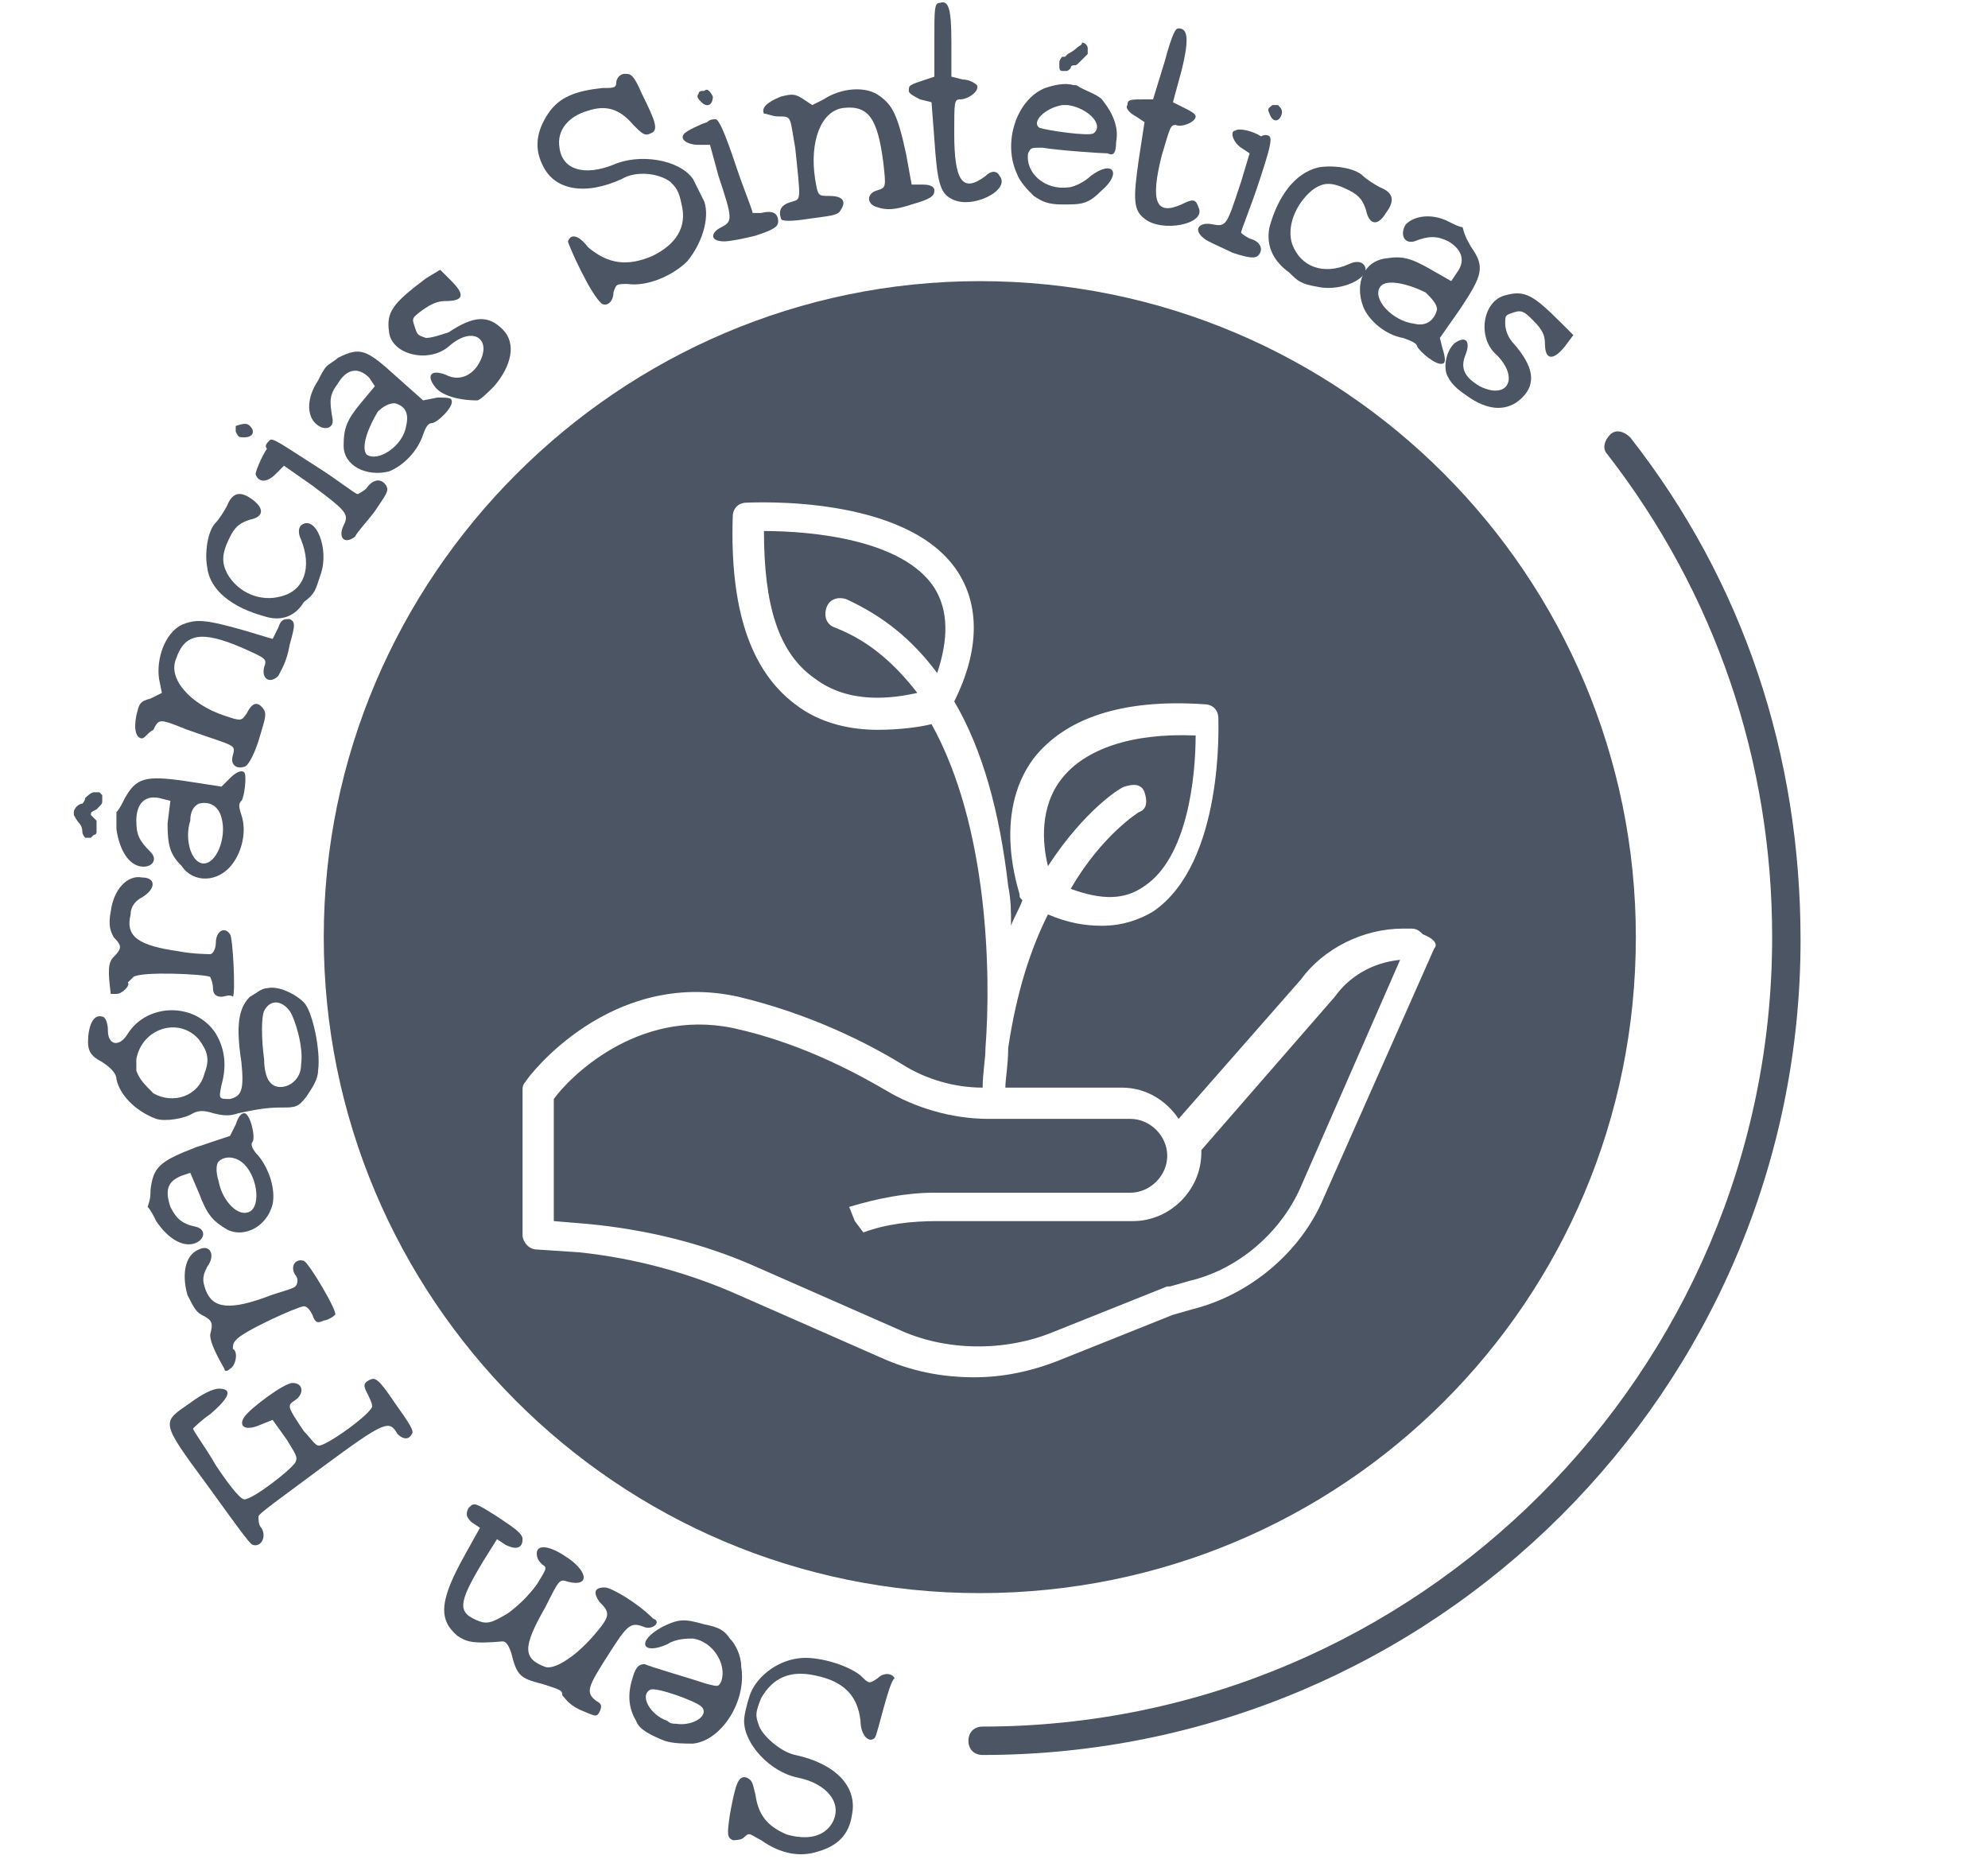 <?xml version="1.0" encoding="utf-8"?>
<!-- Generator: Adobe Illustrator 22.0.0, SVG Export Plug-In . SVG Version: 6.00 Build 0)  -->
<svg version="1.1" id="Camada_1" xmlns="http://www.w3.org/2000/svg" xmlns:xlink="http://www.w3.org/1999/xlink" x="0px" y="0px"
	 viewBox="0 0 70 65.6" style="enable-background:new 0 0 70 65.6;" xml:space="preserve">
<style type="text/css">
	.st0{fill:#4B5563;}
</style>
<title>anvisa</title>
<g>
	<path class="st0" d="M30.8,61.2c-0.2,0.2-0.5-0.1-0.5-0.6c-0.1-0.9-0.6-1.4-1.6-1.6c-0.9-0.2-1.5,0.1-1.9,0.8
		c-0.2,0.5-0.2,0.6-0.1,0.9c0.1,0.4,0.8,1,1.3,1.1c1.4,0.3,2.2,1.1,2,2.1c-0.1,0.7-0.5,1.1-1.2,1.3c-0.6,0.2-1.3,0.1-2-0.4
		c-0.4-0.2-0.4-0.3-0.6-0.1c-0.1,0.1-0.3,0.1-0.4,0.1c-0.2-0.1-0.2-0.2-0.1-0.9c0.2-1.1,0.3-1.4,0.6-1.3c0.2,0.1,0.2,0.2,0.3,0.6
		c0.1,0.7,0.4,1.1,1.1,1.4c0.7,0.2,1.3,0.1,1.6-0.4c0.4-0.7-0.2-1.4-1.2-1.6c-1-0.2-1.9-1.2-1.9-2c0-0.2,0.1-0.6,0.2-0.9
		c0.2-0.6,0.9-1.2,1.7-1.3c0.6-0.1,1.7,0.2,2.2,0.6c0.3,0.3,0.3,0.3,0.6,0.1c0.2-0.2,0.5-0.2,0.6,0C31.3,59.2,30.9,61.1,30.8,61.2"
		/>
	<path class="st0" d="M22.4,60.6c-0.3-0.5-0.3-1-0.1-1.6c0.1-0.3,0.2-0.4,0.4-0.4c0.2,0.1,1.6,0.5,2.2,0.7c0.4,0.1,0.4,0.1,0.5-0.1
		c0.2-0.6-0.3-1.4-1-1.5c-0.2,0-0.6,0-0.9,0.2c-0.9,0.4-1.1-0.1-0.2-0.6c0.6-0.3,0.8-0.3,1.5-0.1c0.5,0.1,0.7,0.2,0.9,0.5
		c0.2,0.2,0.4,0.6,0.4,1c0.2,1.2-0.7,2.6-1.7,2.7c-0.3,0-0.7,0-1-0.1C22.9,61.1,22.5,60.9,22.4,60.6 M23.8,60.7
		c0.6,0.1,1.2-0.3,0.9-0.6c-0.2-0.2-1.6-0.7-1.8-0.6c-0.4,0.2,0,0.9,0.6,1.1C23.6,60.7,23.7,60.7,23.8,60.7"/>
	<path class="st0" d="M22.7,57.3c-0.5-0.2-0.6-0.1-1.3,1c-0.7,1.1-0.8,1.3-0.4,1.6c0.2,0.1,0.2,0.2,0.1,0.4s-0.2,0.1-0.7-0.1
		c-0.4-0.2-0.5-0.4-0.6-0.5c0-0.2-0.1-0.2-0.7-0.4c-0.8-0.2-0.9-0.3-1.1-1.1c-0.1-0.3-0.2-0.4-0.3-0.4c-1.1,0.1-1.3,0-1.6-0.2
		c-0.7-0.6-0.6-1.3,0.3-2.9l0.5-0.9l-0.3-0.2c-0.2-0.2-0.2-0.3-0.1-0.5c0.2-0.2,0.2-0.2,1,0.3c0.6,0.4,0.9,0.6,0.9,0.8
		c0,0.3-0.2,0.4-0.6,0.2l-0.3-0.2L17,55c-0.9,1.5-0.9,1.8-0.1,2.1c0.3,0.1,0.5,0,1-0.3c0.4-0.3,0.7-0.6,1-1c0.3-0.5,0.4-0.6,0.2-0.7
		c-0.1-0.1-0.2-0.2-0.2-0.4c0-0.3,0.4-0.3,1,0.1c0.8,0.5,0.9,1.1,0.1,0.9c-0.3-0.1-0.3-0.1-0.8,0.9c-0.8,1.4-0.8,1.8,0,2.1
		c0.3,0.1,1-0.3,1.7-1.1c0.6-0.7,0.6-0.8,0.2-1.2c-0.2-0.3-0.2-0.5,0.2-0.5c0.2,0,1.1,0.5,1.7,1.1C23.3,57.1,23,57.4,22.7,57.3"/>
	<path class="st0" d="M14,50.5c-0.3-0.5-0.4-0.5-2.7,1.2c-1.2,0.9-2.2,1.6-2.2,1.7c0,0.1,0,0.3,0.1,0.4c0.2,0.3,0,0.7-0.3,0.6
		c-0.1,0-0.8-1-1.6-2.1c-1.7-2.3-1.6-2.2-0.6-2.9c0.4-0.3,0.8-0.5,1-0.5c0.5,0,0.4,0.3-0.3,0.9c-0.3,0.2-0.6,0.5-0.6,0.5
		c0,0.1,0.4,0.6,0.8,1.3c0.6,0.9,0.9,1.2,1,1.2c0.3,0,1.6-1,1.8-1.3c0.1-0.2,0-0.3-0.3-0.8L9.6,50l-0.5,0.2c-0.5,0.2-0.7,0-0.5-0.3
		s1.4-1.2,1.7-1.2c0.4,0,0.4,0.4,0.1,0.6c-0.3,0.2-0.3,0.2,0.3,1.1c0.2,0.2,0.4,0.5,0.5,0.5c0.2,0.1,2-1.2,1.9-1.4
		c0-0.1-0.1-0.3-0.2-0.5c-0.1-0.2-0.1-0.3,0.1-0.4c0.2-0.1,0.3-0.1,0.9,0.8c0.5,0.7,0.7,1,0.6,1.1C14.4,50.7,14.2,50.7,14,50.5"/>
	<path class="st0" d="M11.4,46.5c-0.2,0.1-0.3,0.1-0.4-0.2c-0.1-0.2-0.2-0.3-0.3-0.3c-0.2,0-2.2,0.9-2.4,1.2
		c-0.1,0.1-0.1,0.2-0.1,0.3c0.2,0.1,0.1,0.6-0.1,0.7c-0.1,0.1-0.2,0.1-0.2,0c-0.4-0.7-0.5-1-0.5-1.2c0.1-0.4,0.1-0.5-0.3-0.7
		c-0.2-0.1-0.3-0.3-0.5-0.7C6.4,44.9,6.5,44.2,7,44c0.4-0.2,0.6,0.2,0.3,0.6c-0.1,0.2-0.2,0.4-0.1,0.7c0.2,0.7,0.7,0.9,2.1,0.4
		c0.5-0.2,1-0.3,1.1-0.4c0.1-0.1,0.1-0.3,0-0.4c-0.2-0.3,0-0.6,0.3-0.5c0.2,0.1,1.2,1.8,1.1,1.9C11.7,46.4,11.5,46.5,11.4,46.5"/>
	<path class="st0" d="M5.3,41.9c0.1-0.8,0.3-1,1.6-1.5L8.1,40l0.2-0.4c0.1-0.3,0.2-0.4,0.3-0.4c0.2,0,0.4,0.8,0.3,1
		c-0.1,0.1,0,0.3,0.2,0.5c0.4,0.5,0.6,1.2,0.5,1.7c-0.2,0.8-1,1.2-1.6,0.9C7.5,43,7.3,42.8,7,42l-0.3-0.7l-0.3,0.1
		c-0.5,0.2-0.6,0.5-0.4,1.1c0.2,0.4,0.4,0.6,0.9,0.7c0.4,0.1,0.3,0.5-0.1,0.6S5.9,43.6,5.5,43c-0.1-0.2-0.2-0.4-0.3-0.5
		C5.3,42.2,5.3,42.1,5.3,41.9 M8.7,42.7c0.5-0.1,0.4-1.2-0.1-1.7c-0.3-0.3-0.7-0.3-0.9-0.1c-0.1,0.1-0.1,0.4,0,0.7
		C7.8,42.2,8.3,42.8,8.7,42.7"/>
	<path class="st0" d="M3.6,35.8c0.1,0,0.2,0.2,0.2,0.5c0,0.5,0.4,0.6,0.7,0.1c0.7-1.1,2.4-1.1,3.1,0c0.3,0.5,0.4,1.1,0.2,1.8
		c-0.1,0.5-0.1,0.5,0.3,0.5c0.4-0.1,0.5-0.3,0.4-1.3c-0.2-1.3-0.1-1.9,0.3-2.3C9,35,9.2,34.8,9.4,34.8c0.4-0.1,1,0.2,1.3,0.5
		s0.6,1.7,0.5,2.4c0,0.3-0.2,0.6-0.4,0.9C10.5,39,10.4,39,9.9,39c-0.6,0-1,0.1-1.5,0.2c-0.3,0.1-0.5,0.1-0.9,0
		c-0.3-0.1-0.5-0.1-0.7,0c-0.3,0.2-1,0.3-1.3,0.2c-0.8-0.3-1.3-0.9-1.4-1.4c0-0.2-0.2-0.4-0.5-0.6c-0.4-0.2-0.5-0.4-0.5-0.7
		C3.1,36.1,3.3,35.7,3.6,35.8 M5.4,38.5c0.7,0.4,1.6,0.1,1.8-0.7C7.4,37.3,7.3,37,7,36.6c-0.7-0.8-2-0.4-2.2,0.7c0,0.2,0,0.3,0,0.4
		C4.9,38,5.1,38.2,5.4,38.5 M9.5,38.1c0.3,0.4,1.1,0.1,1.1-0.6c0.1-0.6-0.2-1.6-0.4-1.9c-0.3-0.4-0.7-0.4-0.9,0
		c-0.1,0.2-0.1,1,0,1.7C9.3,37.7,9.4,38,9.5,38.1"/>
	<path class="st0" d="M7.8,35.1c-0.2,0-0.3-0.1-0.3-0.3s-0.1-0.4-0.1-0.4c-0.2-0.1-2.4-0.2-2.7,0c-0.1,0.1-0.2,0.2-0.2,0.2
		C4.6,34.7,4.3,35,4.1,35c-0.1,0-0.2,0-0.2,0c-0.1-0.8-0.1-1.1,0.1-1.3c0.3-0.3,0.3-0.4,0-0.7c-0.1-0.2-0.2-0.4-0.1-0.9
		C4,31.3,4.5,30.8,5,30.9c0.5,0,0.5,0.4,0,0.7c-0.2,0.1-0.4,0.3-0.4,0.6c-0.2,0.8,0.3,1.1,1.7,1.3c0.5,0.1,1.1,0.1,1.1,0.1
		c0.1,0,0.2-0.2,0.2-0.4c0-0.4,0.3-0.6,0.5-0.3C8.2,33,8.3,35,8.2,35.1C8.1,35,7.9,35.1,7.8,35.1"/>
	<path class="st0" d="M2.7,28.4c0,0,0.1-0.1,0.2-0.1C3,28.2,3,28.1,3,28.1s0.2-0.2,0.3-0.2s0.1,0,0.2,0L3.6,28c0,0,0,0.1,0,0.2
		s0,0.1-0.2,0.3c-0.2,0.1-0.2,0.1-0.2,0.2l0.2,0.2c0,0,0,0,0,0.1c0,0,0,0,0,0.1s0,0.1,0,0.2c0,0,0,0.1-0.1,0.1l-0.1,0.1H3.1
		c-0.1,0-0.1,0-0.1,0s-0.1-0.1-0.1-0.2c0-0.2-0.1-0.3-0.1-0.3c-0.1-0.1-0.2-0.3-0.2-0.3v-0.1C2.6,28.5,2.7,28.4,2.7,28.4 M4.4,28.1
		c0.4-0.7,0.7-0.8,2.1-0.6l1.3,0.2l0.3-0.3c0.2-0.2,0.4-0.3,0.5-0.2c0.1,0.1,0,0.9-0.1,1s-0.1,0.2,0,0.5c0.2,0.6,0,1.3-0.3,1.7
		c-0.5,0.7-1.4,0.7-1.8,0.1C6,30.1,5.9,29.8,5.9,29L6,28.2l-0.4-0.1c-0.5-0.1-0.8,0.2-0.8,0.8c0,0.5,0.1,0.7,0.5,1.1
		c0.3,0.3,0,0.6-0.4,0.5s-0.7-0.6-0.8-1.3c0-0.3,0-0.4,0-0.6C4.2,28.5,4.3,28.3,4.4,28.1 M7.1,30.4c0.5,0.1,0.9-0.9,0.7-1.6
		c-0.1-0.4-0.4-0.6-0.8-0.5c-0.2,0.1-0.3,0.3-0.3,0.6C6.5,29.5,6.7,30.3,7.1,30.4"/>
	<path class="st0" d="M8.2,26.6c0.1-0.4,0.1-0.3-1.6-0.9c-1-0.4-1-0.4-1.2,0C5.2,25.8,5.1,26,5,26c-0.2,0-0.3-0.3-0.2-0.8
		c0.1-0.4,0.1-0.5,0.5-0.6l0.4-0.2l-0.1-0.5c-0.1-0.7,0.2-1.6,0.8-1.9c0.5-0.2,0.8-0.2,2.2,0.2l1,0.3l0.2-0.4
		c0.1-0.3,0.2-0.3,0.4-0.3c0.2,0.1,0.2,0.2,0,0.9c-0.1,0.6-0.3,0.9-0.4,1.1c-0.3,0.3-0.6,0.1-0.5-0.3c0.1-0.3,0.1-0.3-0.8-0.7
		c-1.4-0.6-2-0.5-2.3,0.4c-0.3,0.7,0.5,1.6,1.7,2c0.6,0.2,0.6,0.2,0.8-0.1c0.2-0.4,0.4-0.4,0.6-0.1c0.1,0.2,0,0.4-0.2,1.1
		C8.9,26.7,8.7,27,8.6,27C8.3,27.1,8.1,26.9,8.2,26.6"/>
	<path class="st0" d="M9.3,21.7c-1.1-0.3-1.9-0.9-2-1.7c-0.1-0.5,0-1.3,0.3-1.6C7.7,18.3,7.9,18,8,17.8c0.2-0.5,0.5-0.5,0.9-0.2
		s0.4,0.6-0.1,0.7c-0.3,0.1-0.5,0.2-0.7,0.6c-0.3,0.6-0.3,0.9-0.1,1.3c0.4,0.7,1.2,1,1.9,0.8c0.8-0.2,1.1-1,0.7-2
		c-0.1-0.2-0.1-0.4,0-0.5c0.5-0.4,1,0.8,0.7,1.7c-0.2,0.6-0.2,0.7-0.6,1C10.4,21.7,9.9,21.9,9.3,21.7"/>
	<path class="st0" d="M8.8,15c0.2,0.2,0.1,0.4-0.2,0.4c-0.2,0-0.2,0-0.3-0.2c0-0.1,0-0.1,0-0.2C8.6,14.9,8.7,14.9,8.8,15 M9.5,15.5
		c0.1-0.1,0.5,0.2,1.6,0.9c0.8,0.5,1.4,1,1.5,1c0,0,0.2-0.1,0.3-0.2c0.2-0.3,0.5-0.4,0.7-0.1c0.1,0.2,0,0.3-0.4,0.9
		c-0.3,0.4-0.6,0.7-0.7,0.9c-0.4,0.3-0.6,0-0.4-0.4c0.2-0.4,0.1-0.5-1.1-1.4l-1-0.7l-0.3,0.3C9.4,17,9.1,17,9,16.7
		c0-0.1,0.2-0.6,0.4-0.9C9.3,15.7,9.4,15.6,9.5,15.5"/>
	<path class="st0" d="M11.9,12.6c0.8-0.4,1-0.3,2.1,0.7l0.9,0.8l0.5-0.1c0.3,0,0.5,0,0.5,0.1c0.1,0.2-0.5,0.8-0.7,0.8
		c-0.1,0-0.2,0.1-0.3,0.4c-0.2,0.6-0.7,1.1-1.2,1.3c-0.8,0.2-1.6-0.2-1.6-0.9c0-0.6,0.1-0.9,0.6-1.5l0.5-0.6L13,13.3
		c-0.4-0.4-0.8-0.3-1.1,0.2c-0.3,0.4-0.3,0.6-0.2,1.2c0.1,0.4-0.3,0.5-0.6,0.2s-0.3-0.9,0.1-1.5c0.1-0.2,0.2-0.4,0.3-0.5
		C11.6,12.8,11.8,12.7,11.9,12.6 M12.9,16c0.4,0.3,1.3-0.3,1.4-1c0.1-0.4,0-0.7-0.4-0.8c-0.2,0-0.4,0.1-0.6,0.3
		C13,15,12.7,15.7,12.9,16"/>
	<path class="st0" d="M15.3,13.6c-0.3-0.4-0.1-0.6,0.4-0.4c0.4,0.2,0.8,0.1,1.1-0.3c0.6-0.9-0.1-1.5-1-0.7c-0.7,0.6-2,0.3-2.1-0.5
		c-0.1-0.7,0.1-1,1.3-1.9l0.5-0.3l0.4,0.4c0.5,0.5,0.4,0.7-0.2,0.7c-0.3,0-0.5,0.1-0.8,0.3c-0.4,0.3-0.4,0.3-0.3,0.6
		s0.1,0.3,0.4,0.4c0.2,0,0.5-0.1,0.8-0.2c0.9-0.6,1.4-0.6,1.9-0.1s0.3,1.3-0.3,2c-0.2,0.2-0.5,0.5-0.6,0.5
		C16.1,14.1,15.5,13.9,15.3,13.6"/>
	<path class="st0" d="M20,8.5c0.1-0.3,0.4-0.2,0.7,0.2C21.4,9.3,22.1,9.4,23,9c0.8-0.4,1.2-1,1-1.8c-0.1-0.5-0.2-0.6-0.4-0.8
		c-0.4-0.3-1.2-0.4-1.7-0.1c-1.3,0.6-2.4,0.4-2.8-0.5c-0.3-0.6-0.2-1.2,0.2-1.8c0.4-0.6,1-0.8,1.9-0.9c0.4,0,0.5,0,0.5-0.2
		c0-0.1,0.1-0.3,0.3-0.3c0.2,0,0.3,0,0.6,0.7c0.5,1,0.6,1.3,0.3,1.4c-0.2,0.1-0.3,0-0.6-0.3c-0.5-0.6-1-0.7-1.6-0.5
		c-0.7,0.2-1.1,0.7-1,1.3c0.1,0.8,0.9,1,1.9,0.6c0.9-0.4,2.3-0.2,2.8,0.5c0.1,0.2,0.3,0.6,0.4,0.8c0.2,0.6-0.1,1.5-0.6,2.1
		c-0.5,0.5-1.4,0.9-2.1,0.8c-0.4,0-0.4,0-0.5,0.3c0,0.3-0.2,0.5-0.4,0.4C20.8,10.4,20,8.6,20,8.5"/>
	<path class="st0" d="M25.2,4.2c0.1,0,0.3,0.4,0.7,1.6c0.3,0.9,0.6,1.6,0.6,1.7c0,0,0.2,0,0.3,0c0.4-0.1,0.6,0,0.6,0.3
		c0,0.2-0.2,0.3-0.8,0.5c-0.4,0.1-0.9,0.2-1.1,0.2C25,8.5,25,8.2,25.4,8s0.4-0.3-0.1-1.8L25,5.1h-0.4c-0.4,0-0.7-0.2-0.5-0.4
		c0.1-0.1,0.5-0.3,0.8-0.4C25,4.2,25.1,4.2,25.2,4.2 M25.1,3.4c0,0.3-0.2,0.4-0.4,0.2c-0.1-0.1-0.2-0.2-0.1-0.3
		c0-0.1,0.1-0.1,0.2-0.1C24.9,3.1,25,3.2,25.1,3.4"/>
	<path class="st0" d="M27.9,7.1c0.3-0.1,0.3,0,0.1-1.9c-0.2-1.1-0.1-1.1-0.6-1.1C27.2,4.1,27,4,26.9,4c-0.1-0.2,0.1-0.4,0.6-0.6
		c0.4-0.1,0.5-0.1,0.8,0.1l0.3,0.2L29,3.5c0.6-0.4,1.5-0.5,2-0.1c0.4,0.3,0.6,0.6,0.9,2l0.2,1.1h0.4c0.3,0,0.4,0.1,0.4,0.2
		c0,0.2-0.1,0.3-0.8,0.5c-0.6,0.2-0.9,0.2-1.2,0.1c-0.4-0.1-0.4-0.5,0-0.6c0.3-0.1,0.3-0.1,0.2-1c-0.2-1.5-0.5-2-1.4-1.9
		c-0.8,0.1-1.2,1.2-1,2.5c0.1,0.6,0.1,0.6,0.5,0.6c0.5,0,0.6,0.2,0.4,0.5c-0.1,0.2-0.4,0.2-1.1,0.3c-0.6,0.1-1,0.1-1,0
		C27.4,7.4,27.5,7.2,27.9,7.1"/>
	<path class="st0" d="M32.9,4.9l-0.1-1.3l-0.4-0.1C32.2,3.4,32,3.3,32,3.2C32,3,32,3,32.6,2.8l0.3-0.1V1.4c0-1.1,0-1.3,0.2-1.3
		c0.3-0.1,0.4,0.2,0.4,1.4v1.2l0.4,0.1c0.2,0,0.4,0.1,0.5,0.2c0.1,0.2-0.3,0.5-0.6,0.5c-0.2,0-0.2,0.1-0.2,1.2
		c0,1.7,0.3,2.1,1.1,1.5c0.2-0.2,0.4-0.2,0.5,0c0.4,0.5-1,1.2-1.7,0.8C33.1,6.8,33,6.4,32.9,4.9"/>
	<path class="st0" d="M38.8,3.5c0.4,0.5,0.6,1,0.5,1.5c0,0.4-0.1,0.5-0.3,0.4c-0.2,0-1.7-0.1-2.3-0.2c-0.4,0-0.4,0-0.5,0.2
		c-0.1,0.7,0.6,1.3,1.4,1.2c0.2,0,0.6-0.2,0.8-0.4c0.8-0.6,1.1-0.1,0.4,0.5c-0.5,0.5-0.7,0.5-1.4,0.5c-0.5,0-0.7-0.1-1-0.3
		c-0.2-0.2-0.5-0.5-0.6-0.8c-0.5-1.1,0-2.6,1-3c0.3-0.1,0.7-0.2,1-0.1h0.1C38.2,3.2,38.6,3.3,38.8,3.5 M37.4,3.7
		c-0.6,0.1-1.1,0.6-0.8,0.8c0.3,0.1,1.7,0.3,1.9,0.2c0.4-0.3-0.2-0.9-0.9-1C37.6,3.7,37.5,3.7,37.4,3.7 M38.1,1.5
		c0.1,0,0.2,0.1,0.2,0.2v0.1v0.1l0,0c0,0-0.1,0.1-0.3,0.3c-0.1,0.1-0.1,0.1-0.2,0.1c0,0-0.1,0-0.1,0.1c-0.1,0.1-0.1,0.1-0.2,0.1
		c-0.1,0-0.1,0-0.1,0c-0.1,0-0.1-0.1-0.1-0.2V2.2c0-0.1,0.1-0.2,0.1-0.2s0,0,0.1,0c0,0,0,0,0.1-0.1c0.2-0.1,0.3-0.2,0.3-0.2
		C38,1.6,38.1,1.6,38.1,1.5C38,1.5,38,1.5,38.1,1.5L38.1,1.5"/>
	<path class="st0" d="M40.1,5.6l0.2-1.3L40,4.1c-0.2-0.1-0.4-0.3-0.3-0.4c0-0.2,0.1-0.2,0.6-0.2h0.3L41,2.2C41.3,1.1,41.4,1,41.5,1
		c0.3,0,0.4,0.3,0.1,1.5l-0.3,1.1l0.4,0.2c0.2,0.1,0.4,0.2,0.4,0.3c0,0.2-0.5,0.4-0.7,0.3c-0.2,0-0.2,0.1-0.5,1.1
		c-0.4,1.6-0.2,2.1,0.7,1.7C42,7,42.1,7,42.2,7.3c0.3,0.6-1.3,0.9-1.9,0.4C39.9,7.4,39.9,7,40.1,5.6"/>
	<path class="st0" d="M44.7,4.8c0.1,0.1,0,0.5-0.4,1.7c-0.3,0.9-0.6,1.6-0.6,1.7c0,0,0.1,0.1,0.3,0.2c0.4,0.1,0.5,0.4,0.3,0.6
		c-0.1,0.1-0.3,0.1-0.9-0.1c-0.4-0.2-0.9-0.4-1-0.5c-0.4-0.3-0.2-0.6,0.3-0.5s0.5,0,1-1.5l0.3-1l-0.3-0.2c-0.3-0.2-0.4-0.6-0.2-0.6
		c0.1-0.1,0.6,0,0.9,0.2C44.6,4.7,44.7,4.8,44.7,4.8 M45.1,4.1C45,4.3,44.8,4.3,44.7,4c-0.1-0.2,0-0.2,0.1-0.3c0.1,0,0.1,0,0.2,0
		C45.1,3.8,45.2,3.9,45.1,4.1"/>
	<path class="st0" d="M44.7,8c0.3-1.1,0.9-1.9,1.7-2.1c0.5-0.1,1.3,0,1.6,0.3c0.1,0.1,0.4,0.3,0.6,0.4c0.5,0.2,0.5,0.5,0.2,0.9
		c-0.3,0.5-0.6,0.4-0.7-0.1c-0.1-0.3-0.2-0.5-0.6-0.7c-0.6-0.3-0.9-0.3-1.3,0c-0.6,0.5-0.9,1.3-0.7,1.9c0.3,0.8,1.1,1.1,2,0.7
		c0.2-0.1,0.4-0.1,0.5,0c0.4,0.4-0.7,1-1.6,0.8c-0.6-0.1-0.7-0.2-1-0.5C44.7,9.1,44.6,8.5,44.7,8"/>
	<path class="st0" d="M51.8,8.7c0.5,0.7,0.4,1-0.4,2.2l-0.7,1l0.1,0.4c0.1,0.3,0.1,0.5,0,0.5c-0.2,0.1-0.8-0.4-0.9-0.6
		c0-0.1-0.2-0.2-0.5-0.3c-0.6-0.1-1.2-0.6-1.4-1.1c-0.3-0.8,0-1.6,0.8-1.7c0.6-0.1,0.9,0,1.6,0.4l0.7,0.4l0.2-0.3
		c0.3-0.4,0.2-0.8-0.3-1.1c-0.4-0.2-0.7-0.2-1.2,0c-0.4,0.1-0.5-0.3-0.3-0.6c0.3-0.3,0.9-0.4,1.5-0.1C51.2,7.9,51.4,8,51.5,8
		C51.6,8.4,51.7,8.5,51.8,8.7 M48.6,10.1c-0.3,0.4,0.4,1.2,1.2,1.3c0.4,0.1,0.7-0.1,0.8-0.5c0-0.2-0.2-0.4-0.4-0.6
		C49.6,10,48.8,9.8,48.6,10.1"/>
	<path class="st0" d="M51.2,12.1c0.4-0.3,0.6-0.1,0.4,0.4c-0.2,0.5,0,0.8,0.5,1.1c1,0.5,1.4-0.3,0.6-1.1c-0.7-0.6-0.5-1.9,0.3-2.1
		c0.7-0.2,1,0,2,1l0.4,0.4l-0.3,0.4c-0.4,0.5-0.7,0.5-0.7-0.1c0-0.3-0.1-0.5-0.4-0.8c-0.3-0.3-0.4-0.4-0.7-0.3
		C53,11.1,53,11.1,53,11.4c0,0.2,0.1,0.5,0.3,0.7c0.7,0.8,0.8,1.4,0.3,1.9s-1.2,0.5-2-0.1c-0.3-0.2-0.5-0.4-0.6-0.6
		C50.8,13,50.9,12.4,51.2,12.1"/>
	<path class="st0" d="M34.6,61.8c-0.3,0-0.5-0.2-0.5-0.5s0.2-0.5,0.5-0.5c15.3,0,27.8-12.5,27.8-27.8c0-6.2-2-12.1-5.8-17
		c-0.2-0.2-0.1-0.5,0.1-0.7c0.2-0.2,0.5-0.1,0.7,0.1c4,5.1,6,11.2,6,17.7C63.4,48.9,50.5,61.8,34.6,61.8"/>
	<path class="st0" d="M29.4,22.1c-0.3-0.1-0.4-0.4-0.3-0.7c0.1-0.3,0.4-0.4,0.7-0.3c1.3,0.6,2.3,1.4,3.2,2.6c0.4-1.2,0.4-2.2-0.1-3
		c-1.1-1.7-4.3-2-6-2c0,2.6,0.5,4.3,1.8,5.2c1.2,0.9,2.7,0.7,3.6,0.5C31.6,23.5,30.7,22.6,29.4,22.1"/>
	<path class="st0" d="M39.6,27.7c0.3-0.1,0.6-0.1,0.7,0.2c0.1,0.3,0.1,0.6-0.2,0.7c0,0-1.3,0.8-2.4,2.7c1.1,0.4,1.9,0.4,2.6-0.1
		c1.5-1,1.8-3.8,1.8-5.3c-2.3-0.1-3.9,0.5-4.7,1.5s-0.7,2.3-0.5,3.1C38.2,28.5,39.5,27.7,39.6,27.7"/>
	<path class="st0" d="M34.5,9.9C21.8,9.9,11.4,20.3,11.4,33s10.3,23.1,23.1,23.1S57.6,45.8,57.6,33C57.6,20.3,47.3,9.9,34.5,9.9
		 M50.5,33.4l-3.9,8.8c-0.8,1.9-2.6,3.4-4.6,3.9l-0.7,0.2l-4,1.6c-1,0.4-2,0.6-3,0.6c-1.1,0-2.2-0.2-3.3-0.7l-5-2.2
		c-1.8-0.8-3.7-1.3-5.6-1.5L18.9,44c-0.3,0-0.5-0.3-0.5-0.5v-5.1c0-0.1,0-0.2,0.1-0.3c0.1-0.2,3-4,7.5-3c2.5,0.6,4.5,1.6,5.8,2.4
		c0.8,0.5,1.8,0.8,2.8,0.8c0-0.5,0.1-1,0.1-1.4c0.2-2.6,0.1-7.8-1.9-11.4c-0.4,0.1-1.1,0.2-1.9,0.2c-0.9,0-2-0.2-2.9-0.9
		c-1.6-1.2-2.3-3.4-2.2-6.6c0-0.3,0.2-0.5,0.5-0.5c0.2,0,5.6-0.3,7.4,2.4c0.8,1.2,0.8,2.8-0.1,4.6c1,1.7,1.6,3.9,1.9,6.5
		c0.1,0.5,0.1,0.9,0.1,1.4c0.1-0.3,0.3-0.6,0.4-0.9c-0.1-0.1-0.1-0.1-0.1-0.2s-1-2.8,0.5-4.8c1.1-1.4,3.1-2.1,6-1.9
		c0.3,0,0.5,0.2,0.5,0.5c0,0.2,0.2,5.1-2.3,6.8c-0.5,0.3-1.1,0.5-1.8,0.5c-0.6,0-1.2-0.1-1.9-0.4c-0.6,1.2-1.1,2.7-1.4,4.7
		c0,0.6-0.1,1.1-0.1,1.4h4.1c0.9,0,1.6,0.5,2,1.1l4.3-4.9c0.8-1.1,2.2-1.8,3.6-1.8h0.3c0.2,0,0.3,0.1,0.4,0.2
		C50.6,33.1,50.6,33.3,50.5,33.4"/>
	<path class="st0" d="M47,35.1l-4.7,5.4c0,0,0,0,0,0.1c0,1.3-1.1,2.4-2.4,2.4H33c-0.9,0-1.8,0.1-2.6,0.4L30.1,43l-0.2-0.5l0,0
		c1-0.3,2-0.5,3-0.5h6.9c0.7,0,1.3-0.6,1.3-1.3s-0.6-1.3-1.3-1.3h-5c-1.3,0-2.6-0.4-3.6-1c-1.2-0.7-3.1-1.7-5.4-2.2
		c-3.4-0.7-5.8,1.8-6.3,2.5V43l1.2,0.1c2.1,0.2,4.1,0.7,5.9,1.5l5,2.2c1.7,0.8,3.8,0.8,5.5,0.1l4-1.6c0,0,0,0,0.1,0l0.7-0.2
		c1.7-0.4,3.2-1.7,3.9-3.3l3.5-8C48.3,33.9,47.5,34.4,47,35.1"/>
</g>
</svg>
